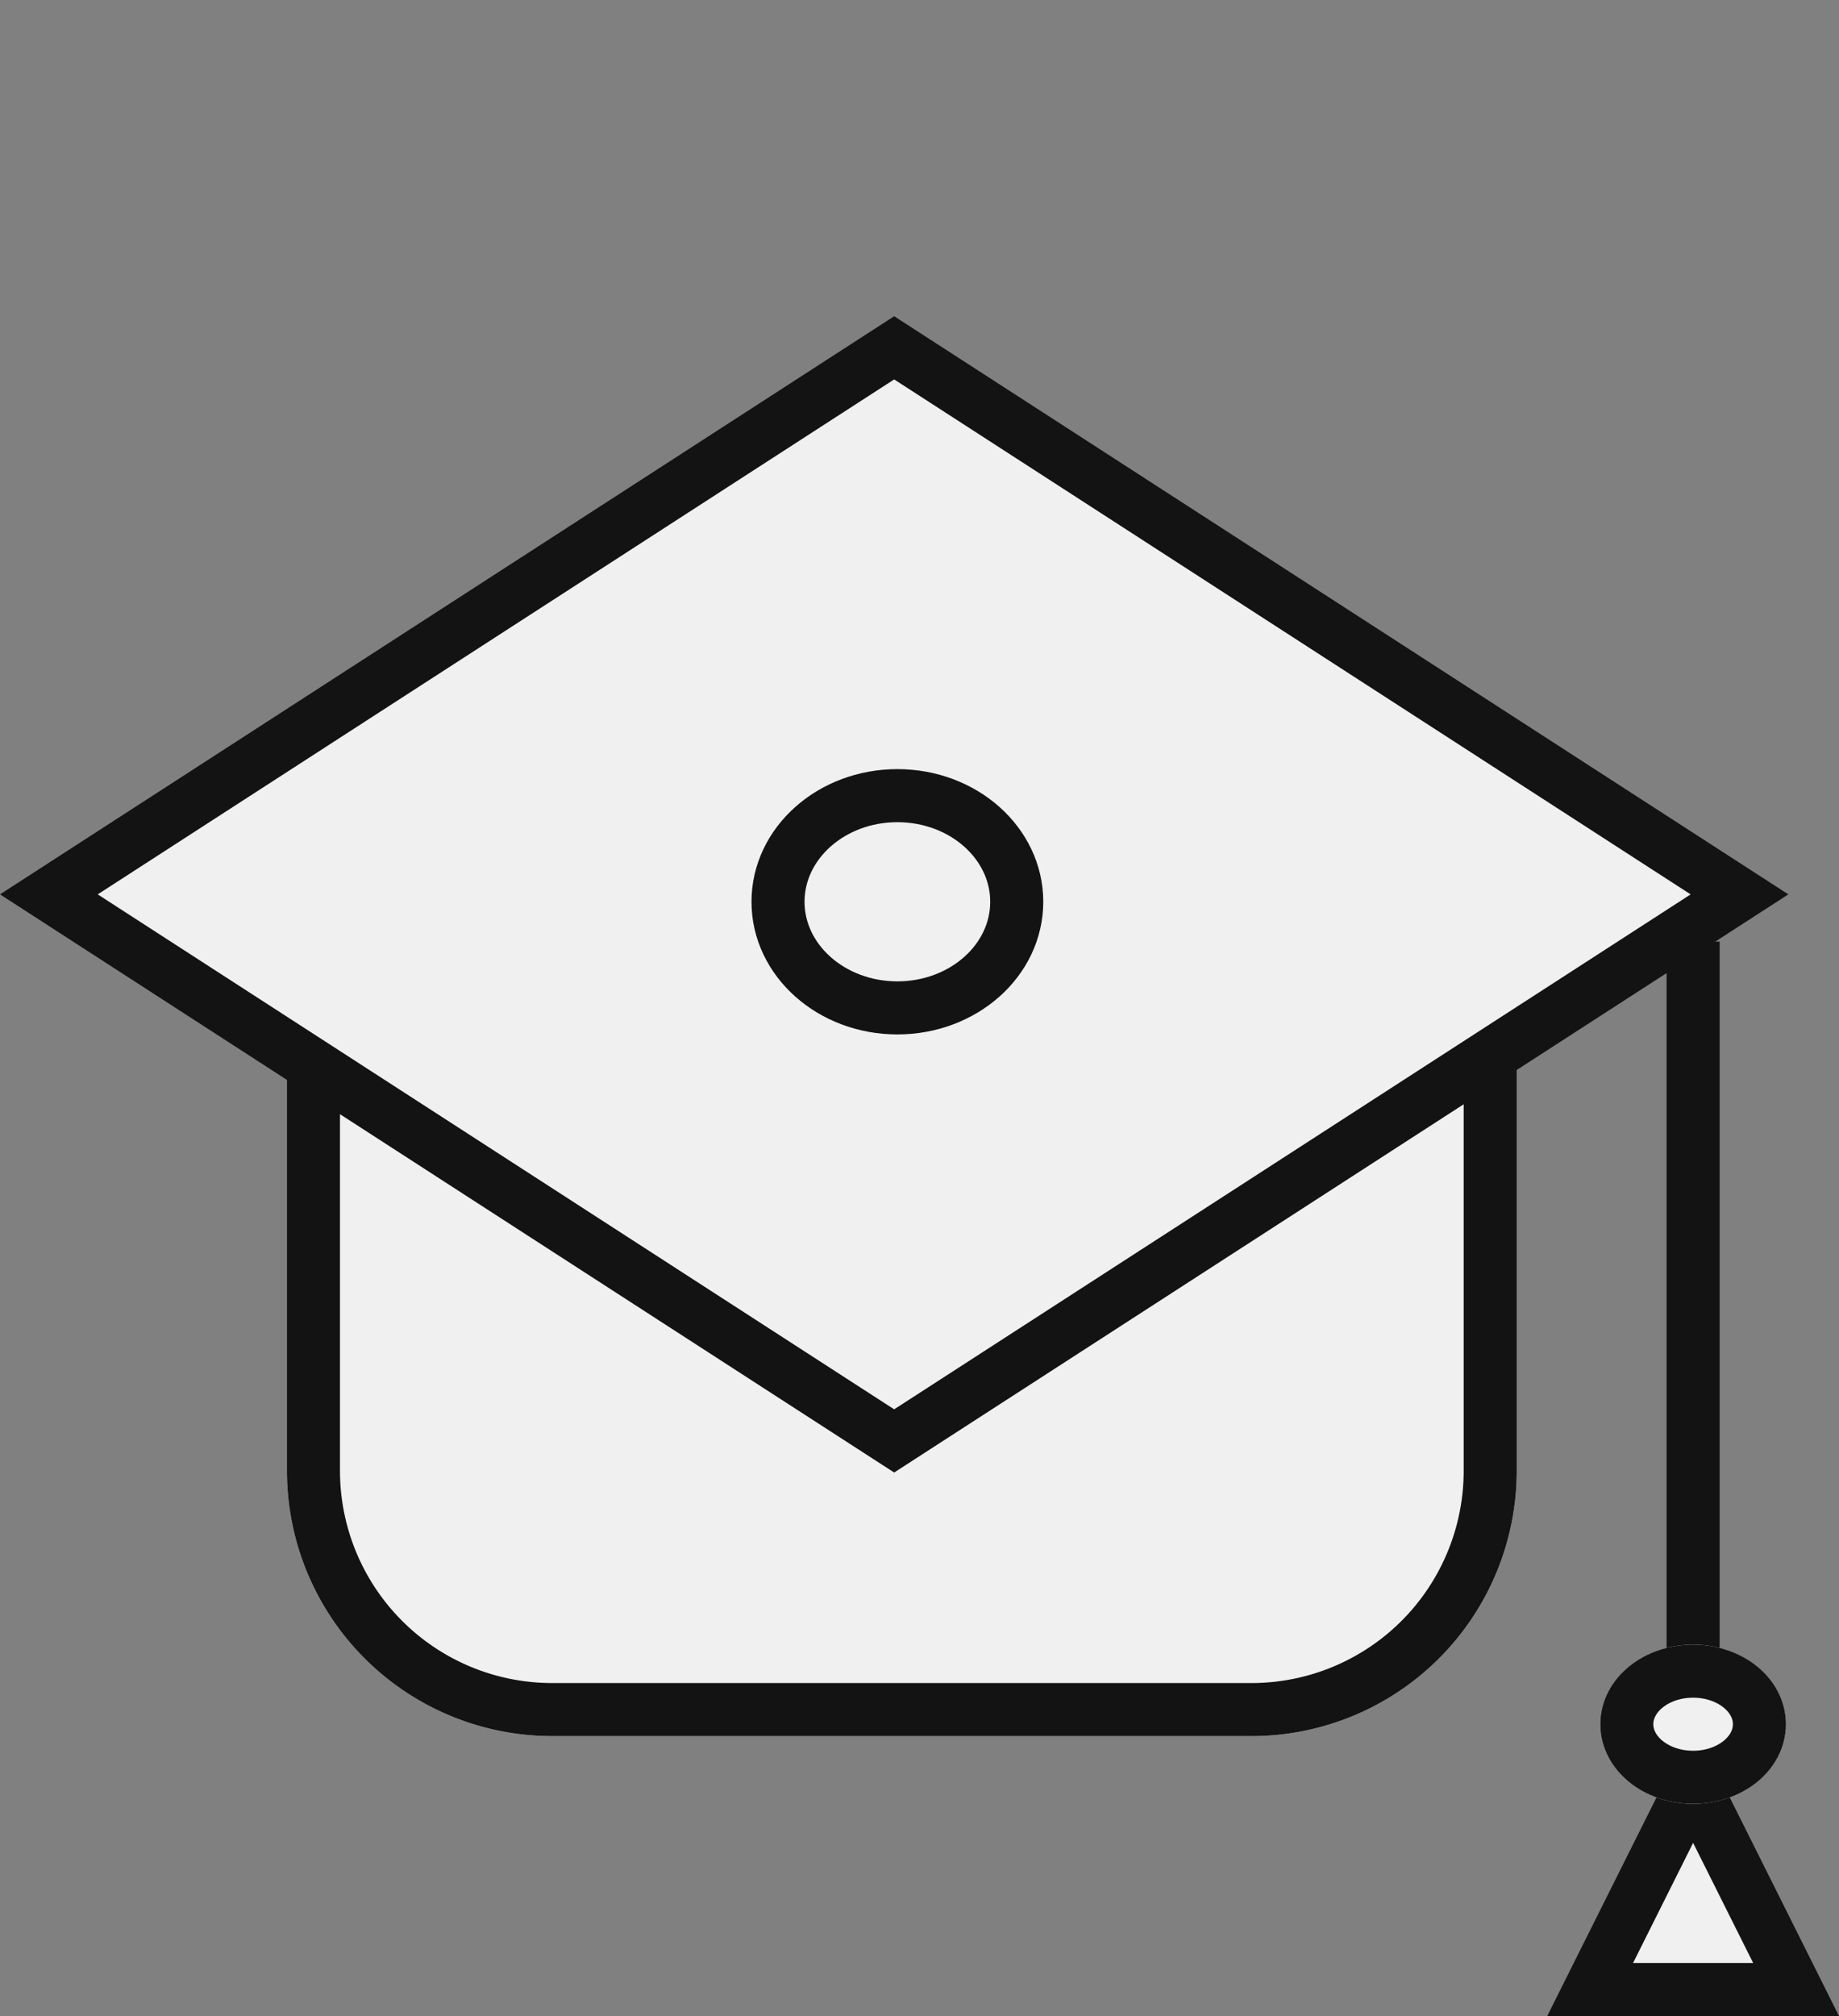 <svg xmlns="http://www.w3.org/2000/svg" width="69.332" height="75.989" viewBox="0 0 69.332 75.989">
    <rect x="0" y="0" width="69.332" height="75.989" fill="#808080" stroke="none"/>
    <defs>
        <style>
            .cls-1,.cls-2{fill:#f0f0f0}.cls-1,.cls-3{stroke:#131313;stroke-width:2px}.cls-3,.cls-5{fill:none}.cls-4,.cls-6{stroke:none}.cls-6{fill:#131313}
        </style>
    </defs>
    <g id="Group_158" data-name="Group 158">
        <g id="Rectangle_413" class="cls-1" data-name="Rectangle 413">
            <path d="M0 0h17.818a10 10 0 0 1 10 10v26.364a10 10 0 0 1-10 10H0V0z" class="cls-4" transform="rotate(90 9.781 47.401)"/>
            <path d="M2 1h15.818a9 9 0 0 1 9 9v26.364a9 9 0 0 1-9 9H2a1 1 0 0 1-1-1V2a1 1 0 0 1 1-1z" class="cls-5" transform="rotate(90 9.781 47.401)"/>
        </g>
        <g id="Path_142" class="cls-2" data-name="Path 142">
            <path d="M1.302 46.372L9.27 9.27l37.102-7.968-7.968 37.102-37.102 7.968z" class="cls-4" transform="rotate(45 16.855 40.693)"/>
            <path d="M45.069 2.605l-34.957 7.507-7.507 34.957 34.957-7.507L45.07 2.605M47.674 0l-8.428 39.246L0 47.674 8.428 8.428 47.674 0z" class="cls-6" transform="rotate(45 16.855 40.693)"/>
        </g>
        <path id="Line_43" d="M0 0v31" class="cls-3" data-name="Line 43" transform="translate(63.832 35.49)"/>
        <g id="Polygon_1" class="cls-2" data-name="Polygon 1">
            <path d="M9.382 10H1.618L5.5 2.236 9.382 10z" class="cls-4" transform="translate(58.332 64.99)"/>
            <path d="M5.5 4.472L3.236 9h4.528L5.5 4.472M5.5 0L11 11H0L5.5 0z" class="cls-6" transform="translate(58.332 64.99)"/>
        </g>
        <g id="Ellipse_95" class="cls-1" data-name="Ellipse 95" transform="translate(60.332 61.99)">
            <ellipse cx="3.5" cy="3" class="cls-4" rx="3.5" ry="3"/>
            <ellipse cx="3.5" cy="3" class="cls-5" rx="2.5" ry="2"/>
        </g>
        <g id="Ellipse_96" class="cls-1" data-name="Ellipse 96" transform="translate(28.332 28.99)">
            <ellipse cx="5.5" cy="5" class="cls-4" rx="5.5" ry="5"/>
            <ellipse cx="5.5" cy="5" class="cls-5" rx="4.5" ry="4"/>
        </g>
    </g>
</svg>
